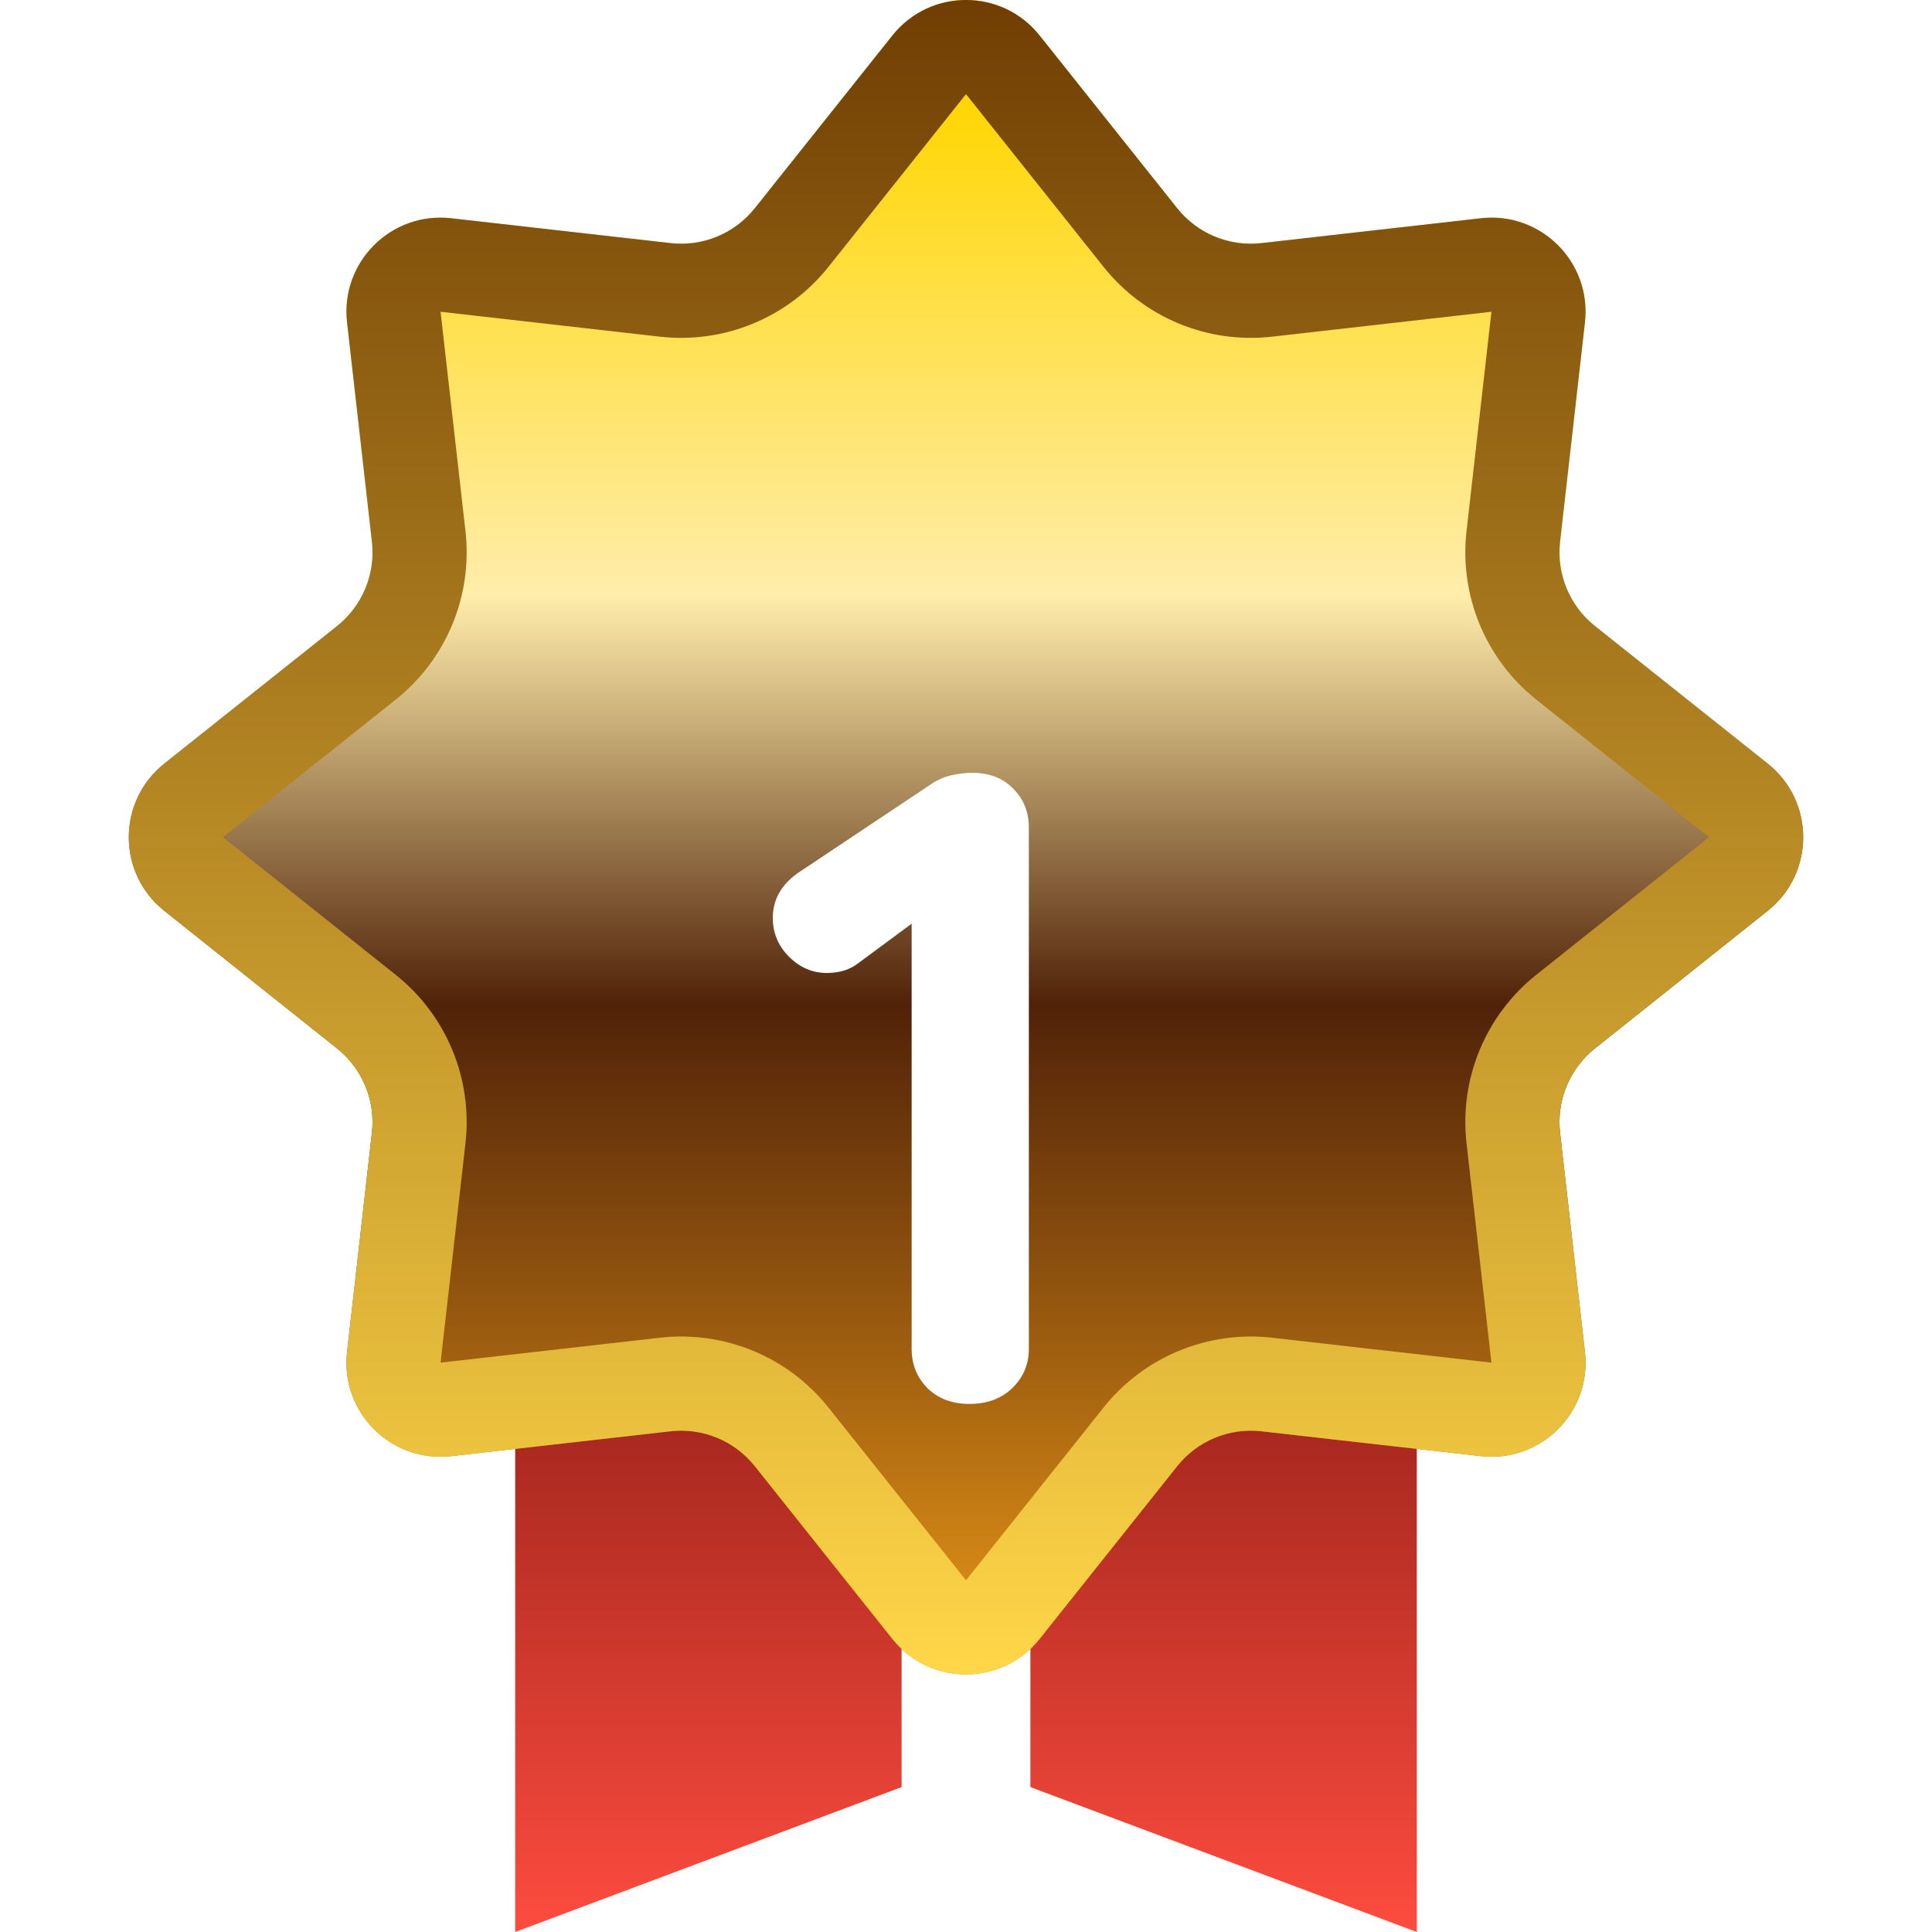 <svg width="30" height="30" viewBox="0 0 30 30" fill="none" xmlns="http://www.w3.org/2000/svg">
<path d="M8 18H14V27.75L8 30V18Z" fill="url(#paint0_linear_2152_8375)"/>
<path d="M22 18H16V27.75L22 30V18Z" fill="url(#paint1_linear_2152_8375)"/>
<path d="M13.857 0.551C14.442 -0.184 15.558 -0.184 16.143 0.551L18.279 3.233C18.593 3.627 19.087 3.832 19.587 3.775L22.994 3.389C23.928 3.283 24.717 4.072 24.611 5.006L24.225 8.413C24.168 8.913 24.373 9.407 24.767 9.721L27.449 11.857C28.184 12.442 28.184 13.558 27.449 14.143L24.767 16.279C24.373 16.593 24.168 17.087 24.225 17.587L24.611 20.994C24.717 21.928 23.928 22.717 22.994 22.611L19.587 22.225C19.087 22.168 18.593 22.373 18.279 22.767L16.143 25.449C15.558 26.184 14.442 26.184 13.857 25.449L11.721 22.767C11.407 22.373 10.913 22.168 10.413 22.225L7.006 22.611C6.072 22.717 5.283 21.928 5.389 20.994L5.775 17.587C5.832 17.087 5.627 16.593 5.233 16.279L2.551 14.143C1.816 13.558 1.816 12.442 2.551 11.857L5.233 9.721C5.627 9.407 5.832 8.913 5.775 8.413L5.389 5.006C5.283 4.072 6.072 3.283 7.006 3.389L10.413 3.775C10.913 3.832 11.407 3.627 11.721 3.233L13.857 0.551Z" fill="url(#paint2_linear_2152_8375)"/>
<path fill-rule="evenodd" clip-rule="evenodd" d="M17.136 4.144L15 1.462L12.864 4.144C12.237 4.932 11.248 5.341 10.248 5.228L6.841 4.841L7.228 8.248C7.341 9.249 6.932 10.237 6.144 10.864L3.462 13L6.144 15.136C6.932 15.763 7.341 16.752 7.228 17.752L6.841 21.159L10.248 20.772C11.248 20.659 12.237 21.068 12.864 21.856L15 24.538L17.136 21.856C17.763 21.068 18.752 20.659 19.752 20.772L23.159 21.159L22.772 17.752C22.659 16.752 23.068 15.763 23.856 15.136L26.538 13L23.856 10.864C23.068 10.237 22.659 9.249 22.772 8.248L23.159 4.841L19.752 5.228C18.752 5.341 17.763 4.932 17.136 4.144ZM16.143 0.551C15.558 -0.184 14.442 -0.184 13.857 0.551L11.721 3.233C11.407 3.627 10.913 3.832 10.413 3.775L7.006 3.389C6.072 3.283 5.283 4.072 5.389 5.006L5.775 8.413C5.832 8.913 5.627 9.407 5.233 9.721L2.551 11.857C1.816 12.442 1.816 13.558 2.551 14.143L5.233 16.279C5.627 16.593 5.832 17.087 5.775 17.587L5.389 20.994C5.283 21.928 6.072 22.717 7.006 22.611L10.413 22.225C10.913 22.168 11.407 22.373 11.721 22.767L13.857 25.449C14.442 26.184 15.558 26.184 16.143 25.449L18.279 22.767C18.593 22.373 19.087 22.168 19.587 22.225L22.994 22.611C23.928 22.717 24.717 21.928 24.611 20.994L24.225 17.587C24.168 17.087 24.373 16.593 24.767 16.279L27.449 14.143C28.184 13.558 28.184 12.442 27.449 11.857L24.767 9.721C24.373 9.407 24.168 8.913 24.225 8.413L24.611 5.006C24.717 4.072 23.928 3.283 22.994 3.389L19.587 3.775C19.087 3.832 18.593 3.627 18.279 3.233L16.143 0.551Z" fill="url(#paint3_linear_2152_8375)"/>
<g filter="url(#filter0_d_2152_8375)">
<path d="M15.052 17.8C14.791 17.8 14.576 17.721 14.408 17.562C14.24 17.394 14.156 17.189 14.156 16.946V9.89L14.352 10.198L13.33 10.954C13.199 11.057 13.036 11.108 12.84 11.108C12.616 11.108 12.42 11.024 12.252 10.856C12.084 10.688 12 10.487 12 10.254C12 9.955 12.145 9.713 12.434 9.526L14.45 8.182C14.543 8.117 14.646 8.07 14.758 8.042C14.879 8.014 14.991 8 15.094 8C15.365 8 15.579 8.084 15.738 8.252C15.897 8.411 15.976 8.611 15.976 8.854V16.946C15.976 17.189 15.887 17.394 15.71 17.562C15.542 17.721 15.323 17.8 15.052 17.8Z" fill="white"/>
</g>
<defs>
<filter id="filter0_d_2152_8375" x="8" y="8" width="11.976" height="17.8" filterUnits="userSpaceOnUse" color-interpolation-filters="sRGB">
<feFlood flood-opacity="0" result="BackgroundImageFix"/>
<feColorMatrix in="SourceAlpha" type="matrix" values="0 0 0 0 0 0 0 0 0 0 0 0 0 0 0 0 0 0 127 0" result="hardAlpha"/>
<feOffset dy="4"/>
<feGaussianBlur stdDeviation="2"/>
<feComposite in2="hardAlpha" operator="out"/>
<feColorMatrix type="matrix" values="0 0 0 0 0 0 0 0 0 0 0 0 0 0 0 0 0 0 0.5 0"/>
<feBlend mode="normal" in2="BackgroundImageFix" result="effect1_dropShadow_2152_8375"/>
<feBlend mode="normal" in="SourceGraphic" in2="effect1_dropShadow_2152_8375" result="shape"/>
</filter>
<linearGradient id="paint0_linear_2152_8375" x1="11" y1="18" x2="11" y2="30" gradientUnits="userSpaceOnUse">
<stop stop-color="#7B150E"/>
<stop offset="1" stop-color="#FD4C3F"/>
</linearGradient>
<linearGradient id="paint1_linear_2152_8375" x1="19" y1="18" x2="19" y2="30" gradientUnits="userSpaceOnUse">
<stop stop-color="#7B150E"/>
<stop offset="1" stop-color="#FD4C3F"/>
</linearGradient>
<linearGradient id="paint2_linear_2152_8375" x1="15.154" y1="1.462" x2="15.154" y2="24.846" gradientUnits="userSpaceOnUse">
<stop stop-color="#FFD600"/>
<stop offset="0.333" stop-color="#FFEDAB"/>
<stop offset="0.605" stop-color="#502208"/>
<stop offset="1" stop-color="#D98B16"/>
</linearGradient>
<linearGradient id="paint3_linear_2152_8375" x1="15" y1="0" x2="15" y2="26" gradientUnits="userSpaceOnUse">
<stop stop-color="#703E03"/>
<stop offset="1" stop-color="#FFD748"/>
</linearGradient>
</defs>
</svg>
